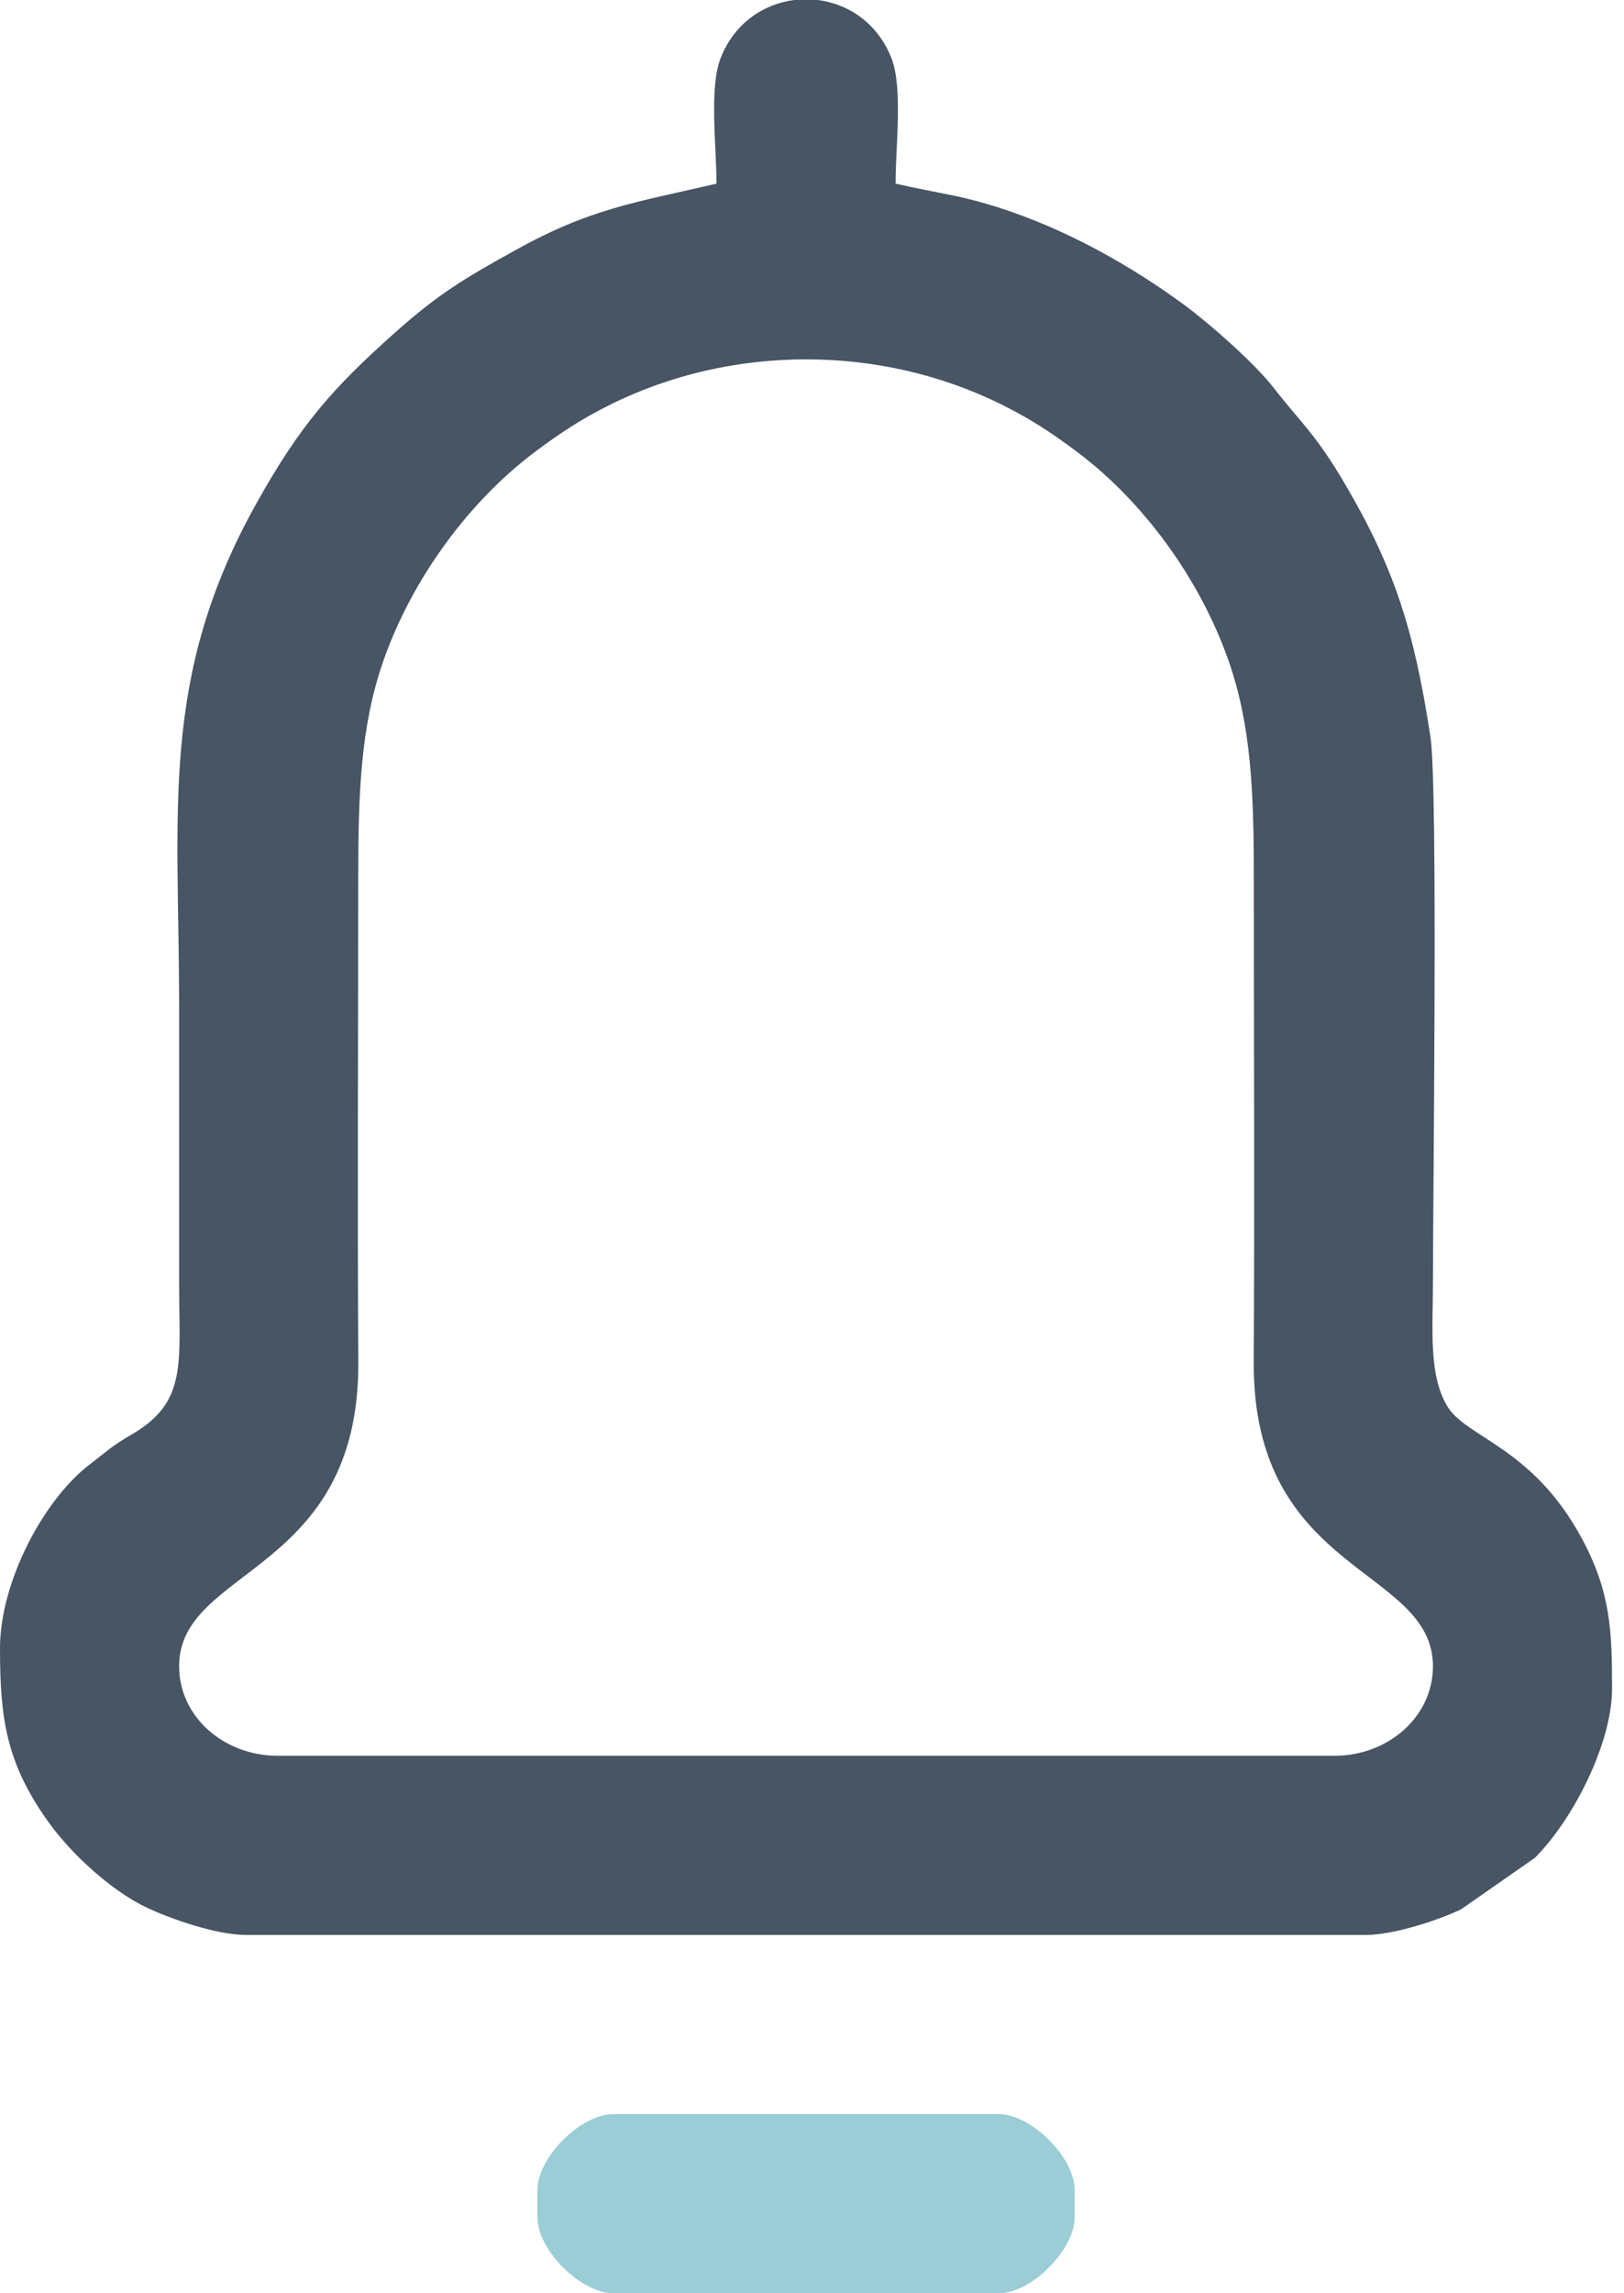 <svg width="17" height="24" viewBox="0 0 17 24" fill="none" xmlns="http://www.w3.org/2000/svg">
<path fill-rule="evenodd" clip-rule="evenodd" d="M1.875 17.438C1.875 16.398 3.764 16.482 3.751 14.251C3.74 12.564 3.75 10.874 3.75 9.187C3.75 8.291 3.776 7.596 4.012 6.919C4.314 6.053 4.916 5.238 5.611 4.721C5.87 4.528 6.087 4.384 6.39 4.234C7.66 3.603 9.215 3.603 10.485 4.234C10.788 4.384 11.005 4.528 11.264 4.721C11.959 5.238 12.56 6.053 12.862 6.919C13.098 7.597 13.125 8.291 13.125 9.187C13.125 10.874 13.134 12.564 13.124 14.251C13.111 16.482 15 16.398 15 17.438C15 17.969 14.529 18.375 13.969 18.375H2.906C2.346 18.375 1.875 17.969 1.875 17.438H1.875ZM8.314 0H8.561C8.883 0.041 9.187 0.243 9.331 0.607C9.453 0.917 9.375 1.525 9.375 1.922C9.568 1.967 9.824 2.014 9.997 2.05C10.852 2.233 11.709 2.683 12.409 3.2C12.665 3.39 13.131 3.799 13.332 4.058C13.626 4.436 13.774 4.542 14.089 5.082C14.59 5.939 14.802 6.582 14.974 7.713C15.054 8.234 15 12.502 15 13.406C15 13.914 14.953 14.38 15.147 14.712C15.345 15.05 16.043 15.137 16.563 16.109C16.86 16.664 16.875 17.069 16.875 17.672C16.875 18.245 16.467 19.043 16.067 19.443L15.294 19.982C15.075 20.088 14.597 20.25 14.297 20.25H2.578C2.255 20.25 1.774 20.075 1.547 19.969C1.178 19.798 0.755 19.412 0.515 19.079C0.067 18.459 0 17.991 0 17.25C0 16.559 0.454 15.697 0.937 15.328C1.101 15.202 1.17 15.133 1.374 15.015C1.967 14.673 1.875 14.27 1.875 13.406C1.875 12.453 1.875 11.5 1.875 10.547C1.875 8.466 1.666 7.089 2.686 5.265C3.138 4.456 3.475 4.068 4.136 3.48C4.589 3.076 4.864 2.913 5.388 2.622C6.183 2.18 6.641 2.122 7.5 1.922C7.5 1.525 7.422 0.917 7.544 0.607C7.687 0.243 7.992 0.041 8.314 0L8.314 0Z" fill="#475564"/>
<path fill-rule="evenodd" clip-rule="evenodd" d="M5.625 22.922V23.203C5.625 23.547 6.078 24 6.422 24H10.453C10.796 24 11.25 23.547 11.25 23.203V22.922C11.25 22.578 10.796 22.125 10.453 22.125H6.422C6.078 22.125 5.625 22.578 5.625 22.922V22.922Z" fill="#9BCDD6"/>
</svg>
